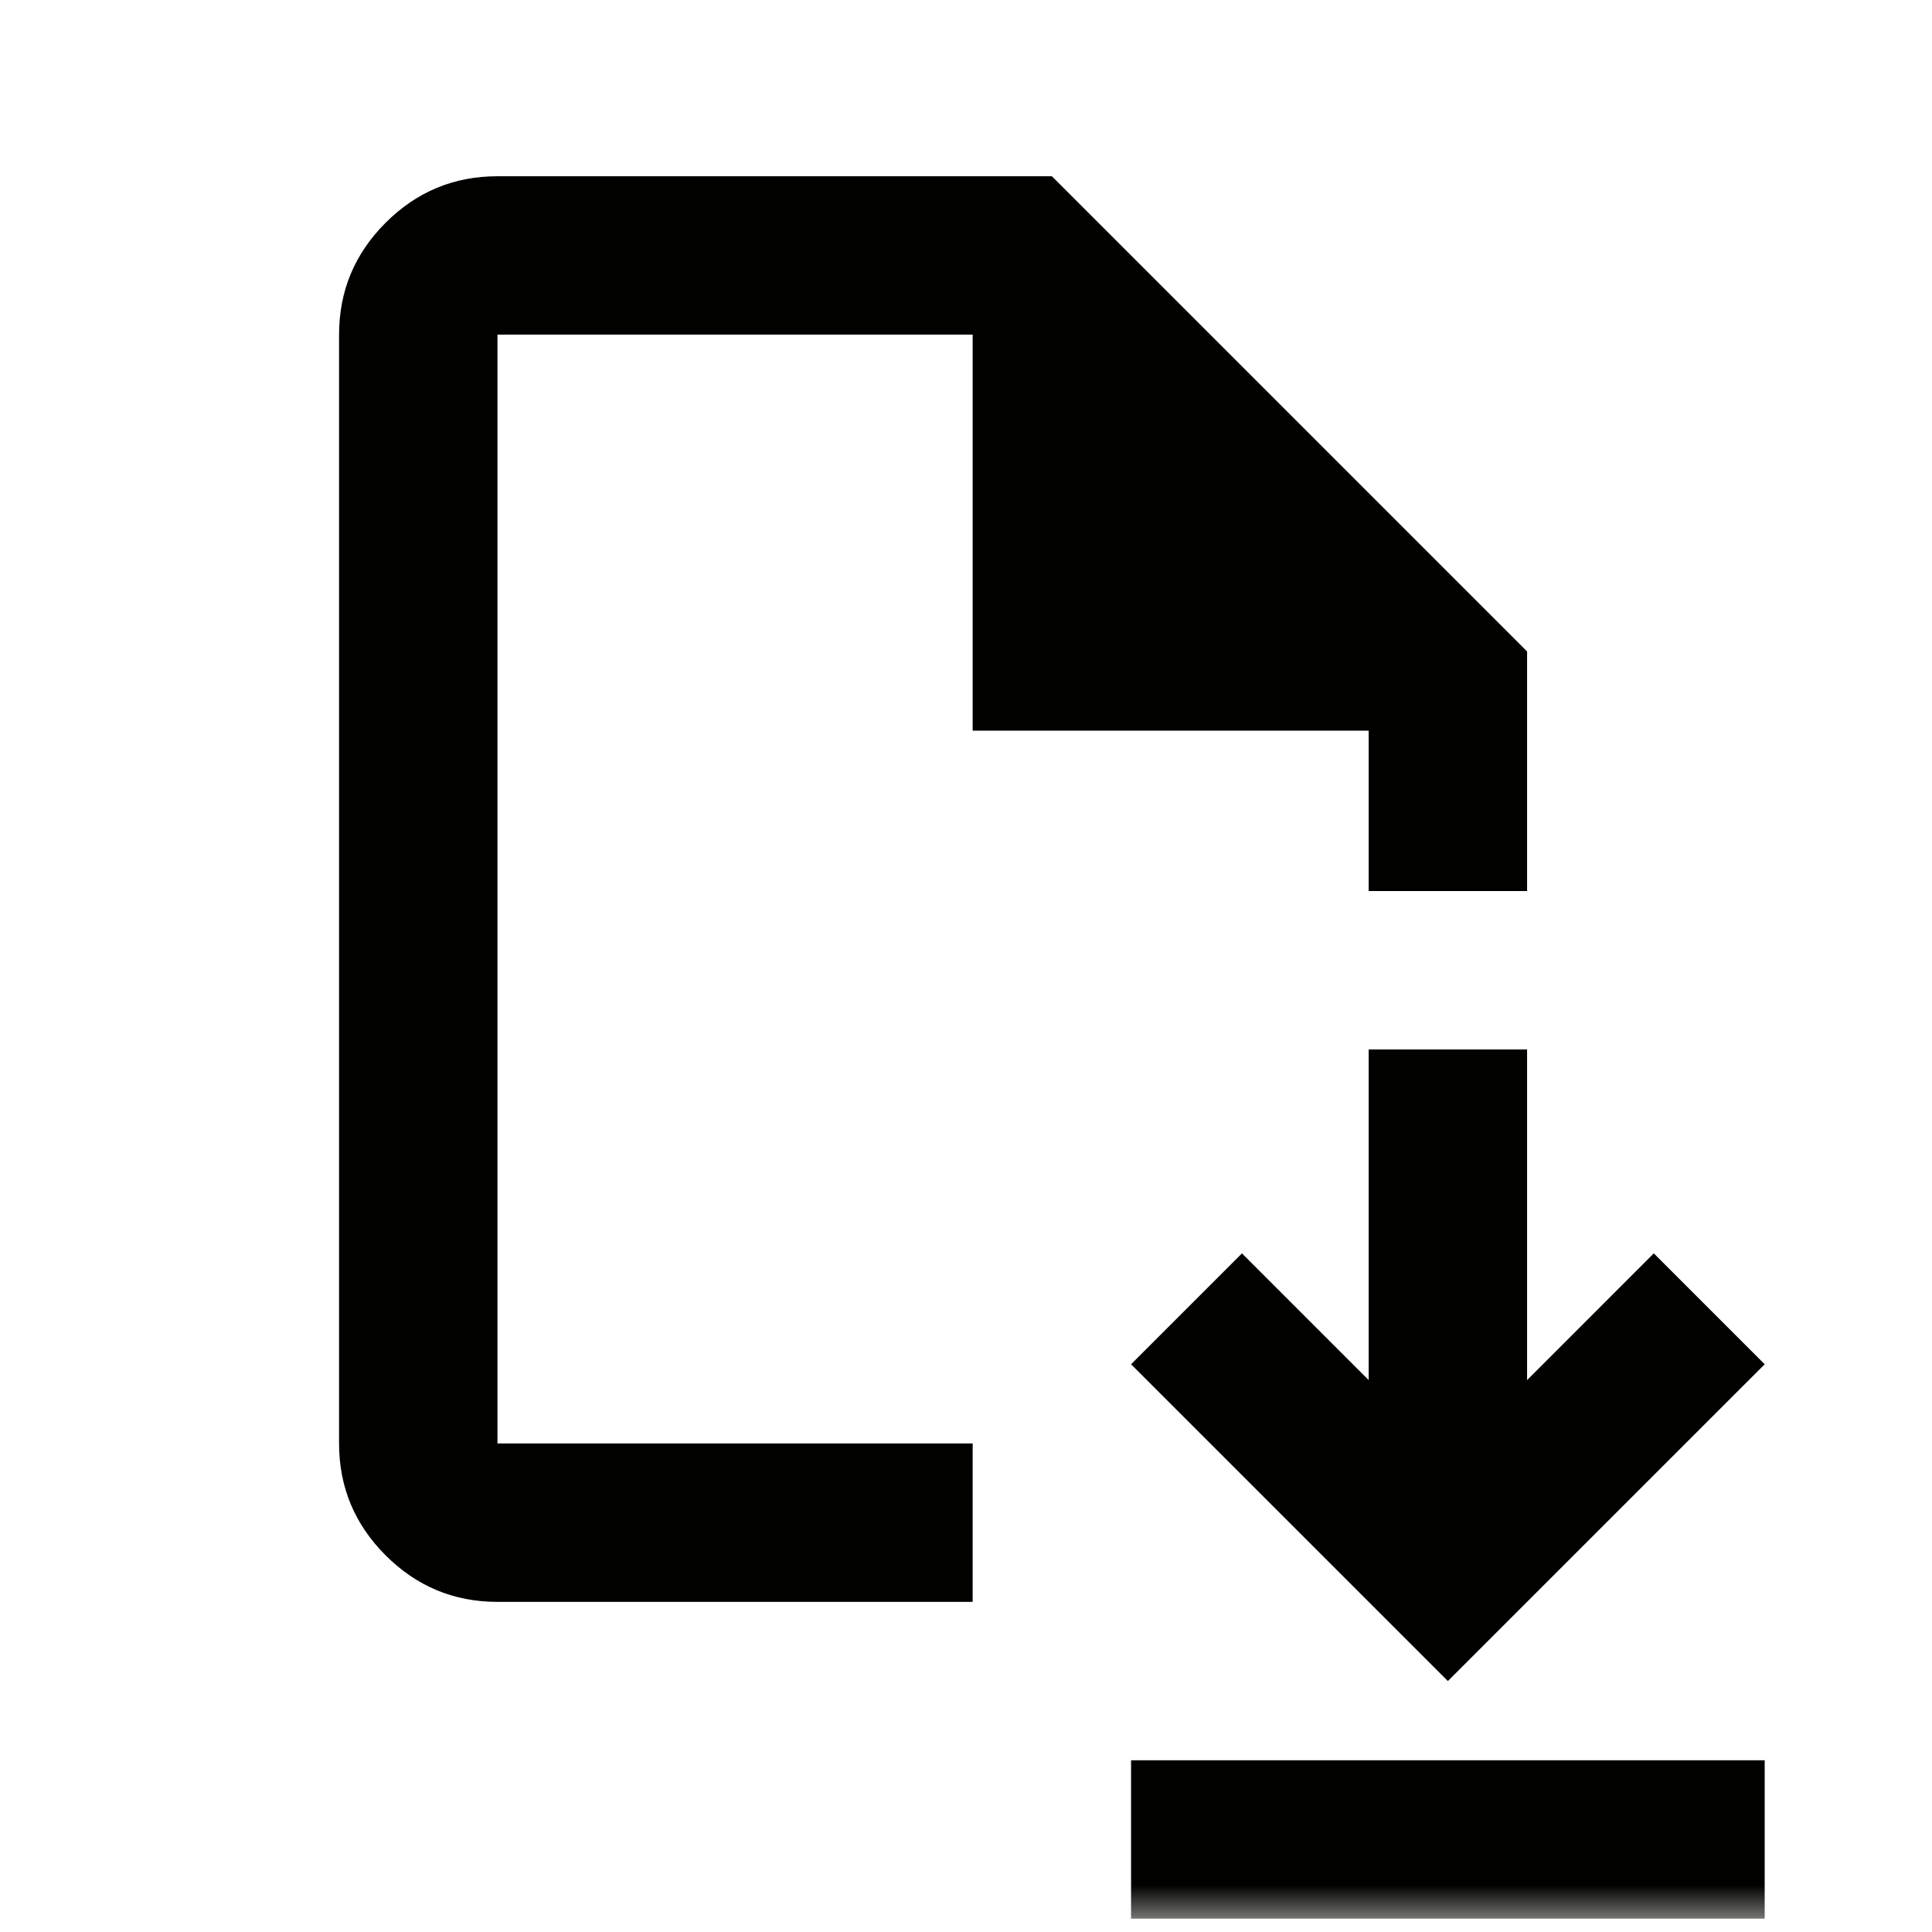 <svg width="62" height="62" viewBox="0 0 62 62" fill="none" xmlns="http://www.w3.org/2000/svg">
<mask id="mask0_1563_5796" style="mask-type:alpha" maskUnits="userSpaceOnUse" x="0" y="0" width="62" height="62">
<rect x="0.715" y="0.572" width="61" height="61" fill="#D9D9D9"/>
</mask>
<g mask="url(#mask0_1563_5796)">
<path d="M46.464 53.947L56.631 43.781L53.072 40.222L49.006 44.289V33.678H43.922V44.289L39.856 40.222L36.297 43.781L46.464 53.947ZM36.297 61.572V56.489H56.631V61.572H36.297ZM15.964 51.406C14.566 51.406 13.37 50.908 12.374 49.912C11.379 48.917 10.881 47.72 10.881 46.322V10.739C10.881 9.341 11.379 8.144 12.374 7.149C13.37 6.153 14.566 5.656 15.964 5.656H33.756L49.006 20.906V28.594H43.922V23.447H31.214V10.739H15.964V46.322H31.214V51.406H15.964Z" fill="#010100"/>
</g>
</svg>
